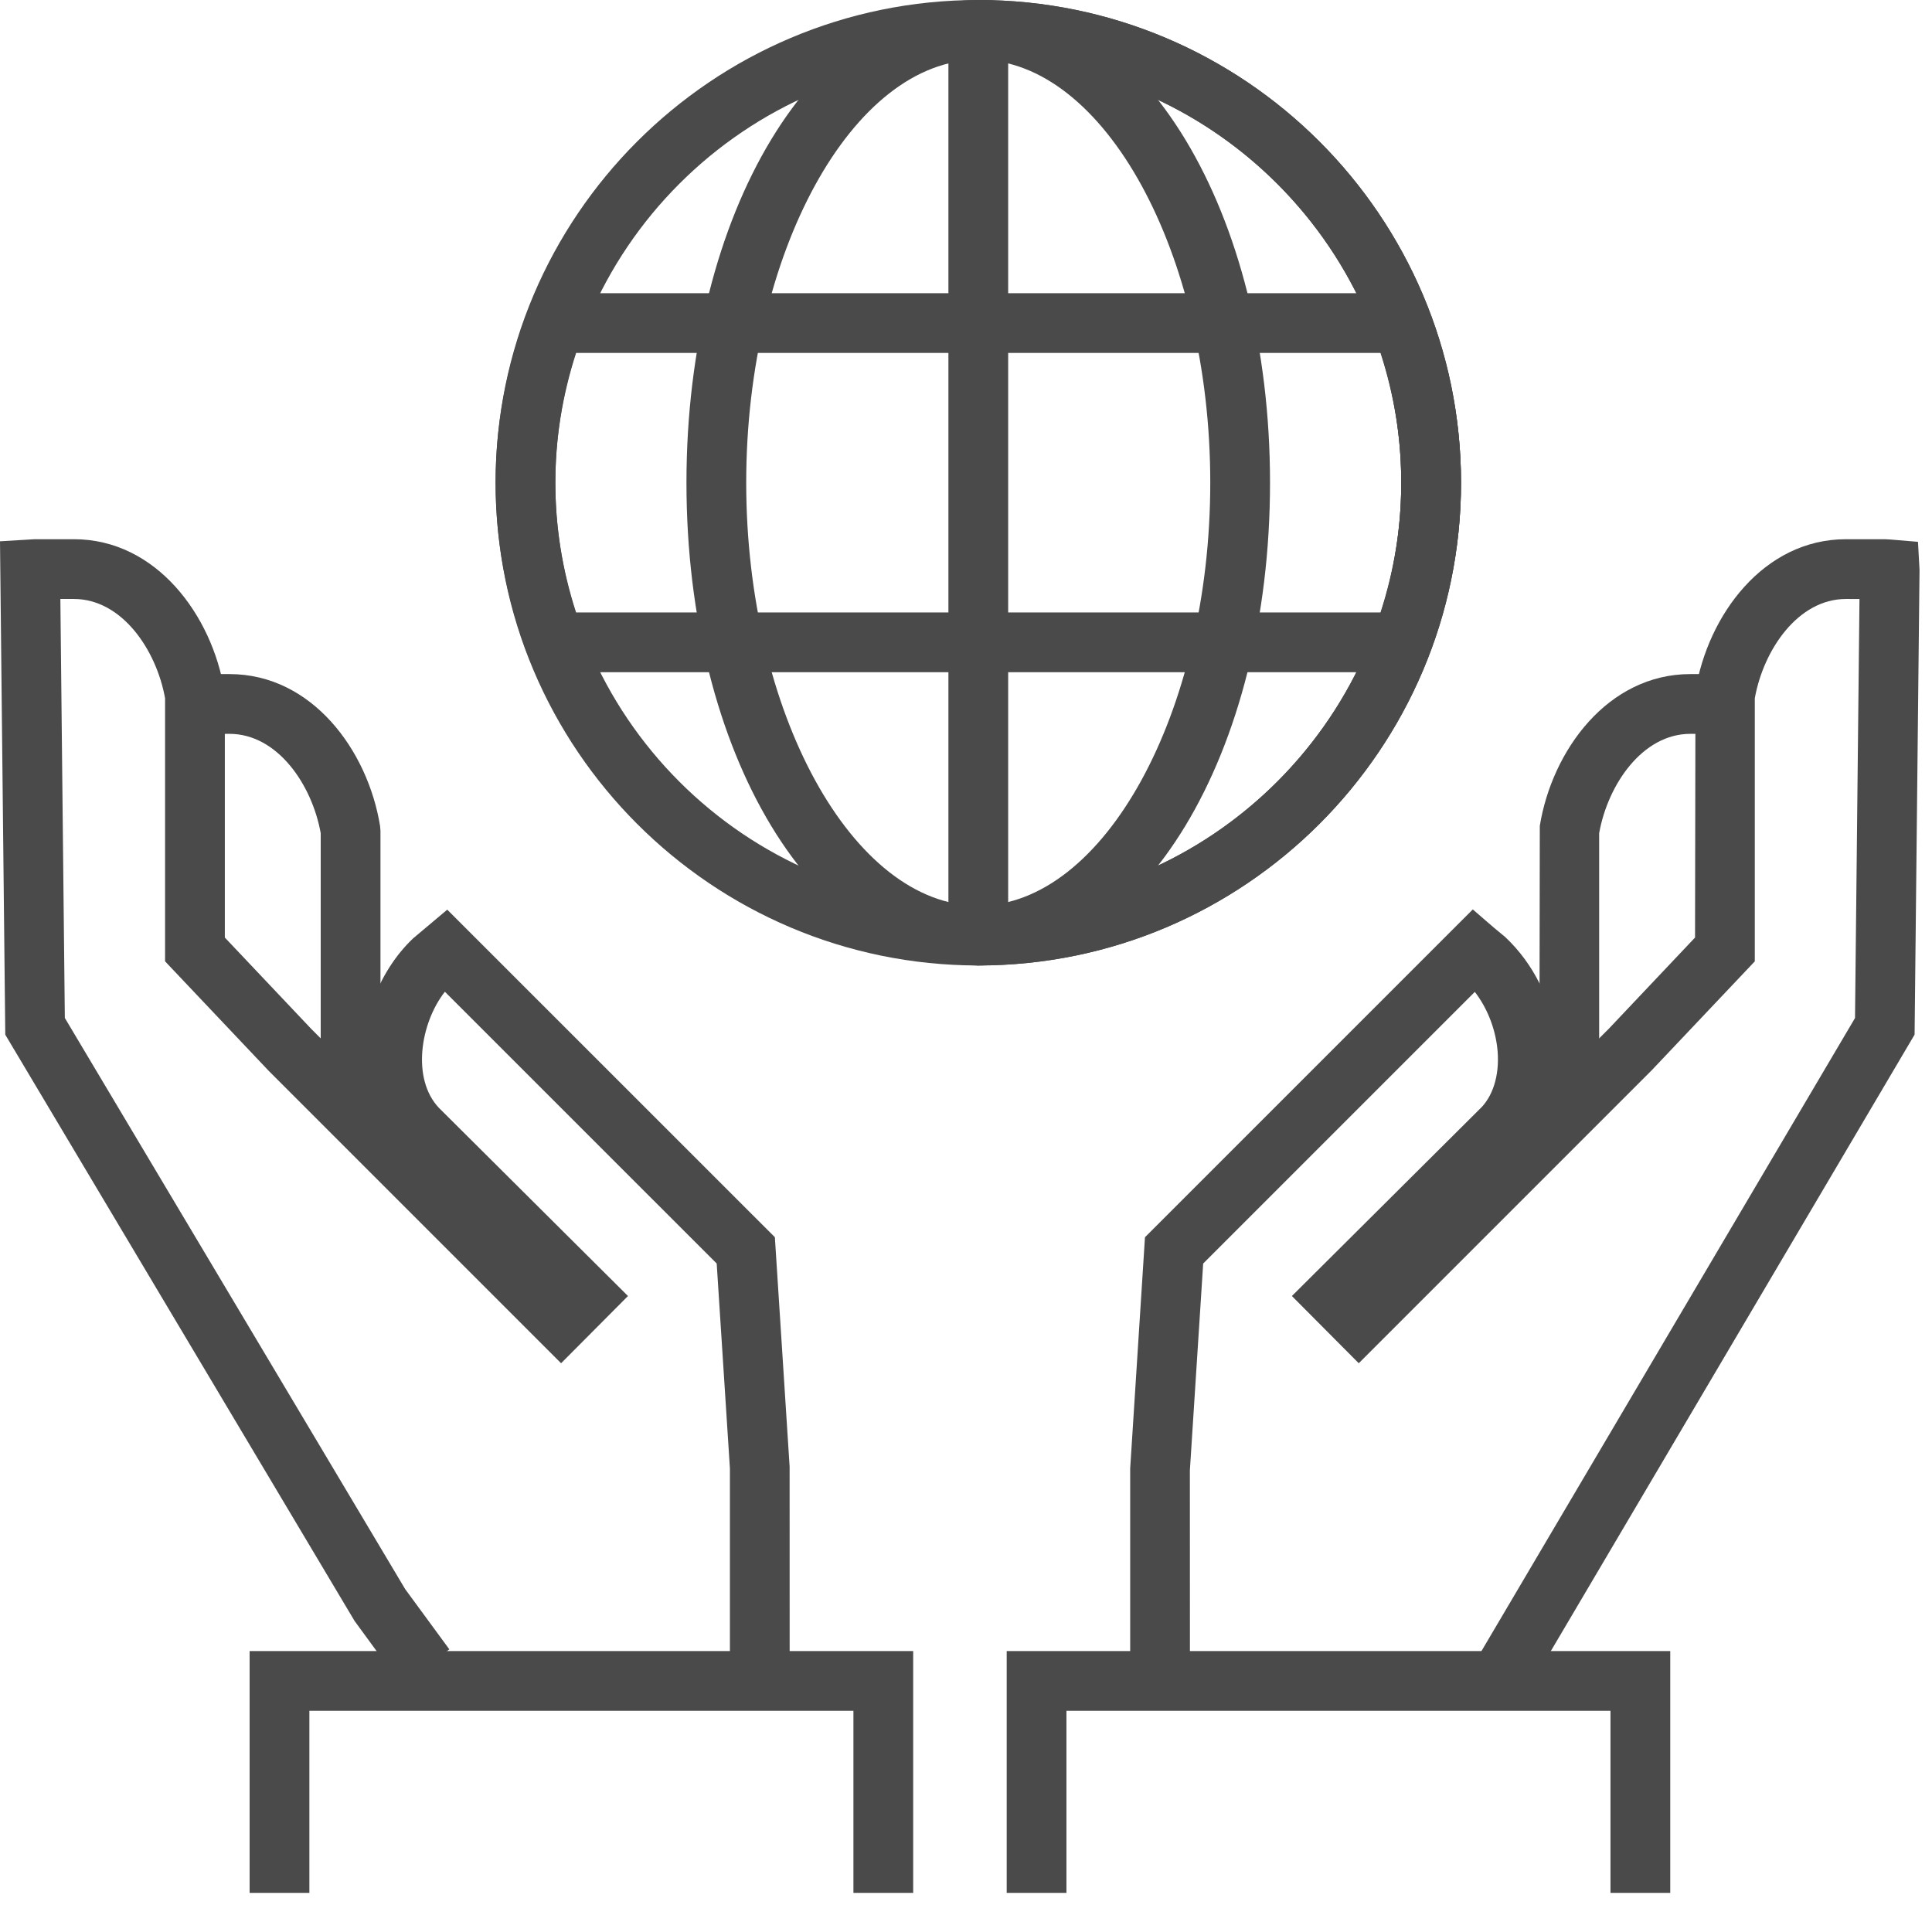 <?xml version="1.0" encoding="UTF-8"?>
<svg width="97px" height="96px" viewBox="0 0 97 96" version="1.1" xmlns="http://www.w3.org/2000/svg" xmlns:xlink="http://www.w3.org/1999/xlink">
    <!-- Generator: sketchtool 56.3 (101010) - https://sketch.com -->
    <title>668D3171-4548-4838-A20D-1AC27C65CAD1</title>
    <desc>Created with sketchtool.</desc>
    <g id="Page-1" stroke="none" stroke-width="1" fill="none" fill-rule="evenodd">
        <g id="versión-5" transform="translate(-672, -3506)" fill="#4A4A4A">
            <g id="Group-24" transform="translate(672, 3505)">
                <g id="Group-3" transform="translate(24, 0.031)">
                    <path d="M25.117,3.969 C13.408,3.969 3.882,13.494 3.882,25.202 C3.882,36.913 13.408,46.44 25.117,46.44 C36.827,46.44 46.353,36.913 46.353,25.202 C46.353,13.494 36.827,3.969 25.117,3.969 M25.117,49.44 C11.754,49.44 0.882,38.567 0.882,25.202 C0.882,11.84 11.754,0.969 25.117,0.969 C38.481,0.969 49.353,11.84 49.353,25.202 C49.353,38.567 38.481,49.44 25.117,49.44" id="Fill-1"></path>
                </g>
                <g id="Group-6" transform="translate(34, 0.031)">
                    <path d="M15.117,3.969 C8.801,3.969 3.465,13.693 3.465,25.202 C3.465,36.714 8.801,46.44 15.117,46.44 C21.43,46.44 26.764,36.714 26.764,25.202 C26.764,13.693 21.43,3.969 15.117,3.969 M15.117,49.44 C6.901,49.44 0.465,38.793 0.465,25.202 C0.465,11.614 6.901,0.969 15.117,0.969 C23.331,0.969 29.764,11.614 29.764,25.202 C29.764,38.793 23.331,49.44 15.117,49.44" id="Fill-4"></path>
                </g>
                <g id="Group-9" transform="translate(47, 0.031)">
                    <path d="M3.617,4.021 L3.617,46.388 C14.629,45.614 23.353,36.408 23.353,25.203 C23.353,13.999 14.629,4.793 3.617,4.021 M2.117,49.44 C1.289,49.44 0.617,48.769 0.617,47.94 L0.617,2.469 C0.617,1.641 1.289,0.969 2.117,0.969 C15.481,0.969 26.353,11.839 26.353,25.203 C26.353,38.566 15.481,49.44 2.117,49.44" id="Fill-7"></path>
                </g>
                <path d="M28.923,31.748 L69.311,31.748 C70.003,29.618 70.354,27.432 70.354,25.233 C70.354,23.037 70.003,20.851 69.311,18.72 L28.925,18.72 C28.233,20.851 27.882,23.038 27.882,25.233 C27.882,27.43 28.232,29.616 28.923,31.748 M70.373,34.748 L27.86,34.748 C27.235,34.748 26.676,34.36 26.455,33.776 C25.411,31.001 24.882,28.127 24.882,25.233 C24.882,22.341 25.412,19.466 26.458,16.691 C26.678,16.106 27.237,15.72 27.861,15.72 L70.373,15.72 C70.997,15.72 71.557,16.106 71.777,16.69 C72.823,19.465 73.354,22.34 73.354,25.233 C73.354,28.13 72.823,31.006 71.777,33.778 C71.556,34.362 70.997,34.748 70.373,34.748" id="Fill-10"></path>
                <path d="M19.102,55.438 L16.102,55.438 L16.102,42.829 C15.664,40.391 13.931,37.844 11.521,37.842 L9.434,37.856 L9.223,34.864 C9.366,34.851 9.45,34.845 9.54,34.842 L11.523,34.842 C15.671,34.845 18.465,38.676 19.081,42.46 L19.102,42.702 L19.102,55.438 Z" id="Fill-12"></path>
                <path d="M39.647,85.693 L36.647,85.693 L36.647,74.725 L35.983,64.435 L22.336,50.79 C21.095,52.374 20.664,55.166 22.033,56.616 L31.529,66.066 L28.171,69.441 L13.486,54.756 L8.288,49.264 L8.288,36.057 C7.85,33.62 6.118,31.072 3.709,31.071 L3.031,31.071 L3.255,52.106 L20.342,80.78 L22.561,83.805 L20.143,85.581 L17.801,82.378 L0.265,52.946 L0,28.175 L1.426,28.09 C1.562,28.08 1.642,28.074 1.726,28.072 L3.709,28.071 C7.857,28.072 10.652,31.904 11.268,35.689 L11.288,35.93 L11.288,48.069 L15.636,52.665 L18.267,55.296 C17.883,52.702 18.915,49.837 20.743,48.109 L22.455,46.669 L38.904,63.114 L39.644,74.63 L39.647,85.693 Z" id="Fill-14"></path>
                <polygon id="Fill-16" points="45.848 96.031 42.848 96.031 42.848 86.891 15.533 86.891 15.533 96.031 12.533 96.031 12.533 83.891 45.848 83.891"></polygon>
                <path d="M80.289,55.438 L77.289,55.438 L77.309,42.46 C77.925,38.676 80.72,34.845 84.867,34.842 L86.816,34.842 C86.94,34.845 87.025,34.851 87.111,34.859 L86.957,37.856 L86.847,37.847 L84.868,37.842 C82.459,37.844 80.726,40.391 80.289,42.829 L80.289,55.438 Z" id="Fill-18"></path>
                <path d="M76.644,85.956 L74.061,84.431 L93.135,52.109 L93.359,31.072 L92.681,31.071 C90.272,31.072 88.54,33.62 88.103,36.058 L88.103,49.265 L82.933,54.727 L68.219,69.441 L64.862,66.066 L74.389,56.583 C75.023,55.91 75.32,54.796 75.168,53.559 C75.043,52.546 74.636,51.558 74.046,50.798 L60.408,64.435 L59.74,74.821 L59.743,84.943 L56.743,84.943 L56.743,74.726 L57.486,63.114 L73.945,46.657 L74.999,47.569 C75.073,47.631 75.573,48.044 75.573,48.044 C76.996,49.382 77.906,51.235 78.145,53.194 C78.234,53.916 78.225,54.622 78.124,55.294 L80.784,52.636 L85.103,48.069 L85.124,35.69 C85.739,31.904 88.532,28.072 92.681,28.071 L94.63,28.071 C94.749,28.074 94.829,28.08 94.907,28.086 L96.296,28.202 L96.374,29.604 L96.126,52.943 L76.644,85.956 Z" id="Fill-20"></path>
                <polygon id="Fill-22" points="83.858 96.031 80.858 96.031 80.858 86.891 53.543 86.891 53.543 96.031 50.543 96.031 50.543 83.891 83.858 83.891"></polygon>
            </g>
        </g>
    </g>
</svg>